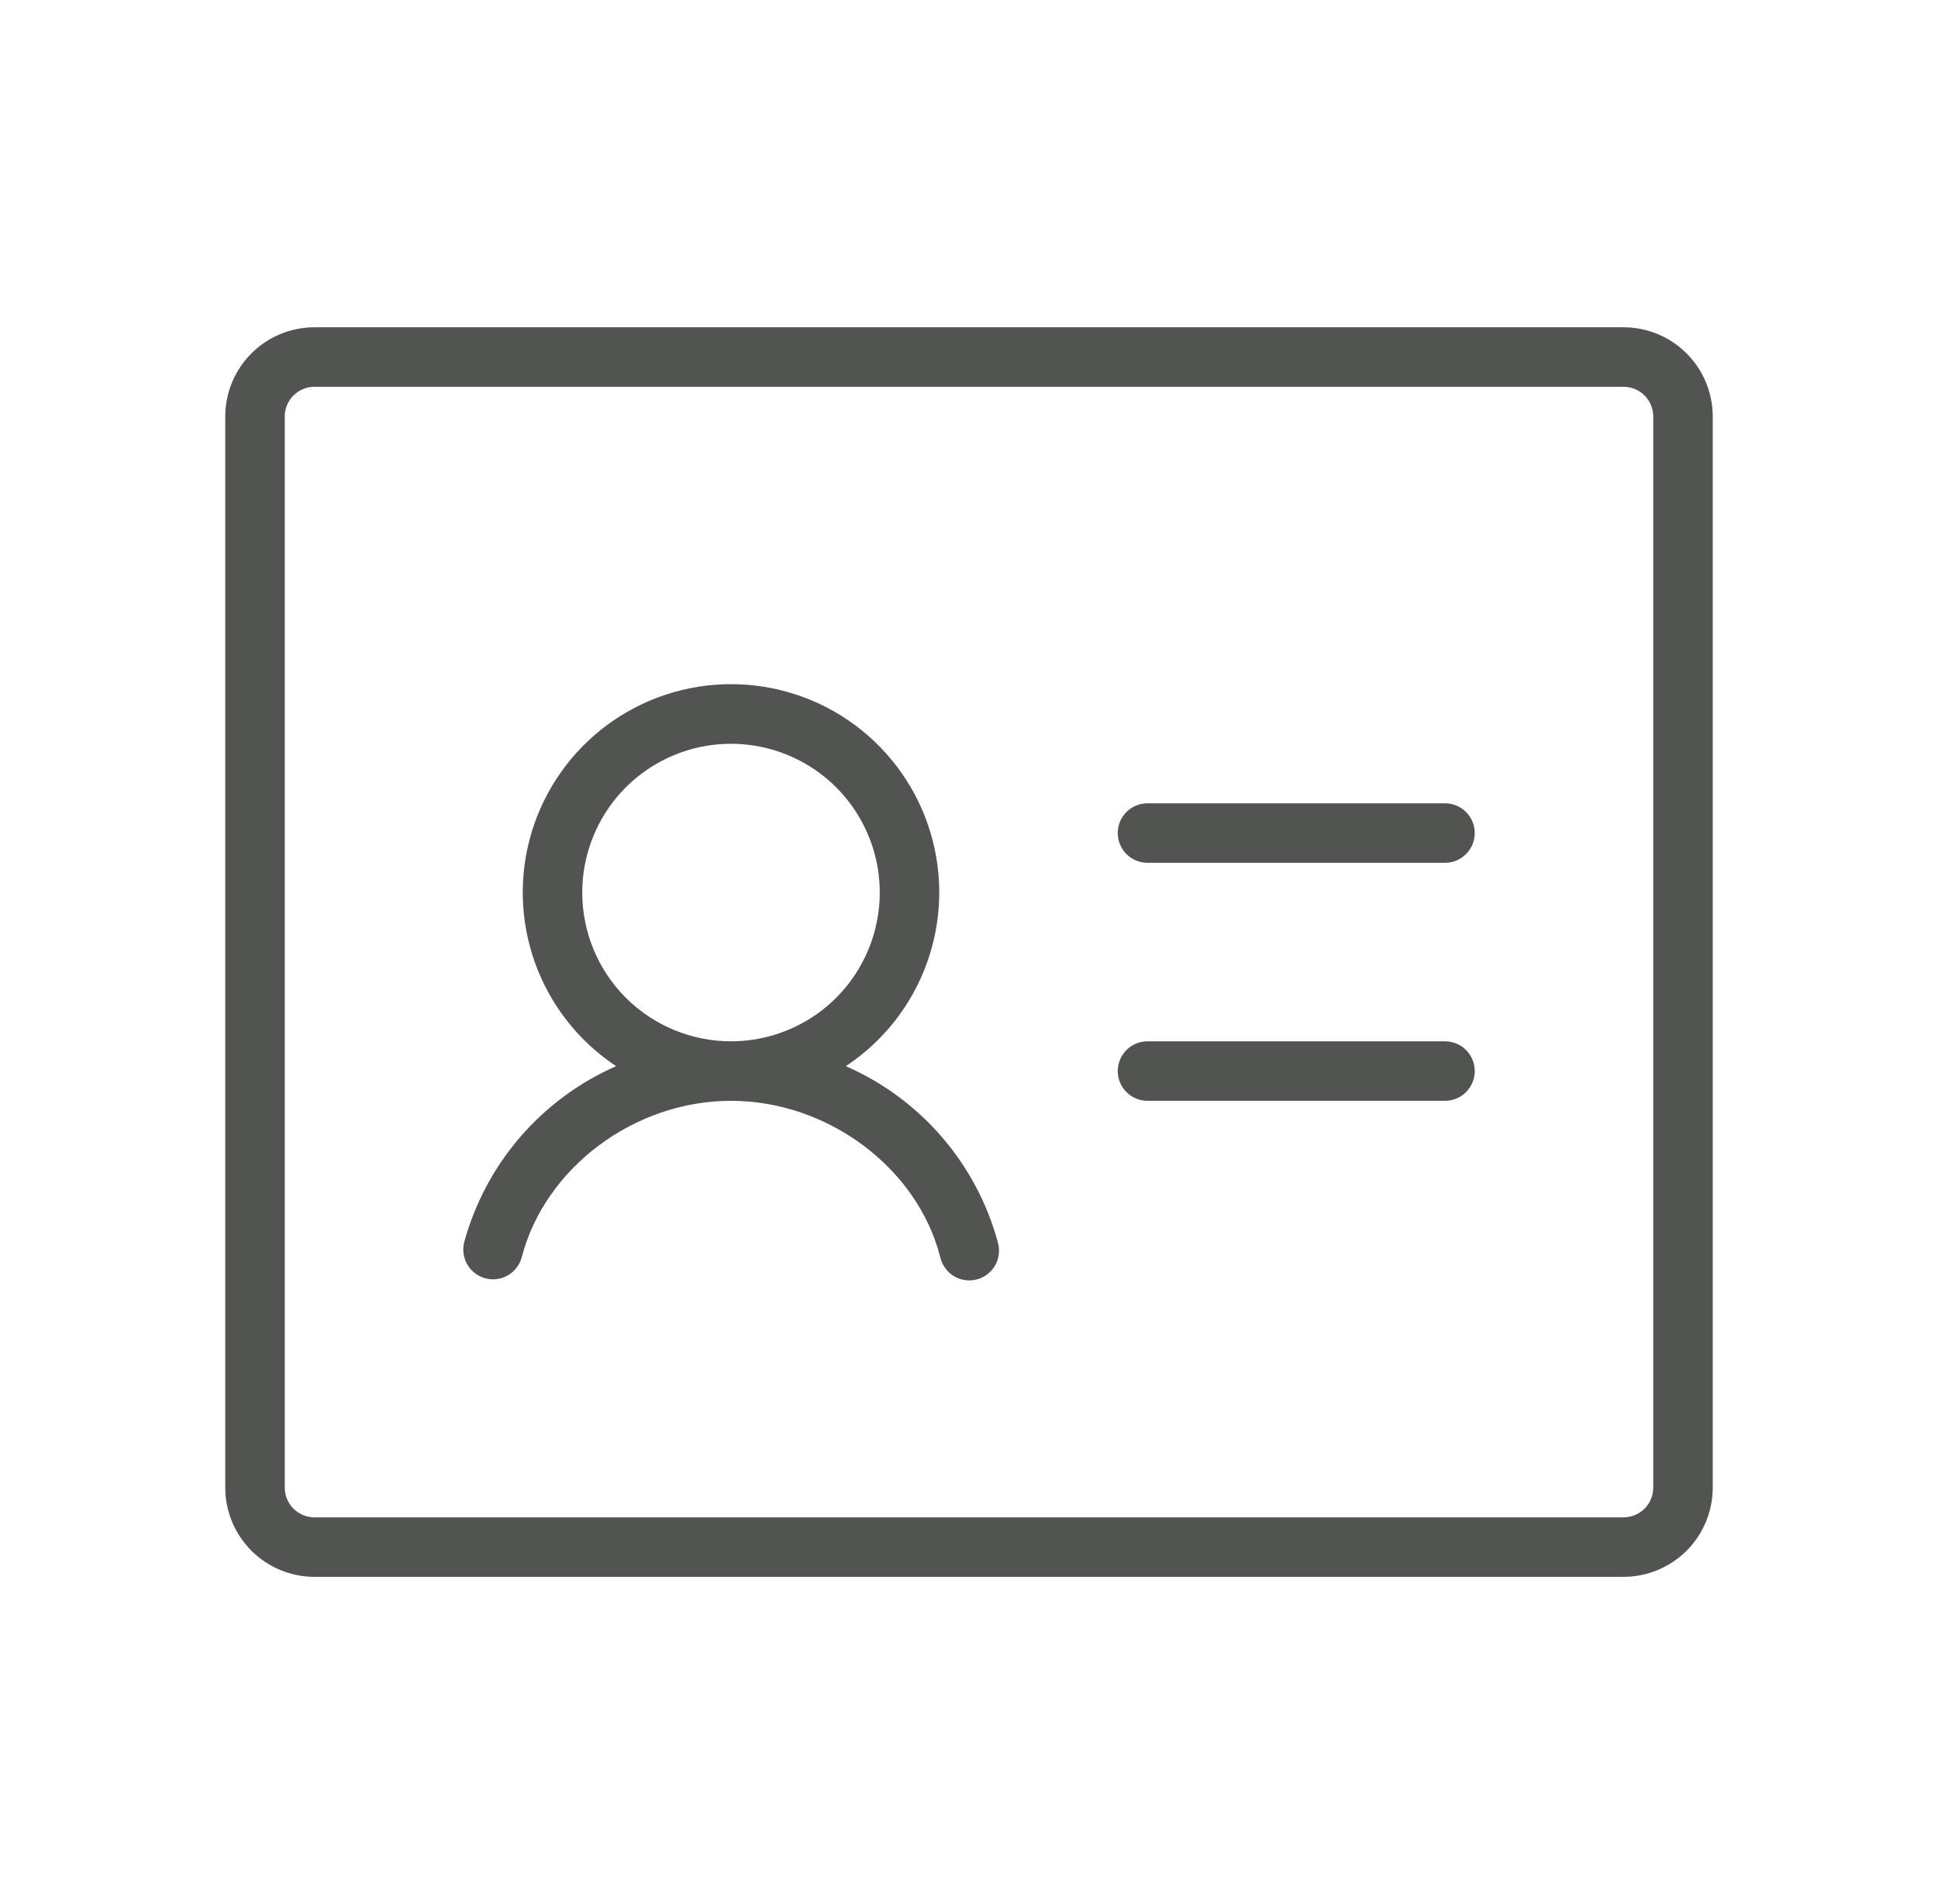 <svg width="57" height="56" viewBox="0 0 57 56" fill="none" xmlns="http://www.w3.org/2000/svg">
<path d="M43.375 24.5C43.375 24.732 43.283 24.955 43.119 25.119C42.955 25.283 42.732 25.375 42.5 25.375H33.75C33.518 25.375 33.295 25.283 33.131 25.119C32.967 24.955 32.875 24.732 32.875 24.5C32.875 24.268 32.967 24.045 33.131 23.881C33.295 23.717 33.518 23.625 33.75 23.625H42.5C42.732 23.625 42.955 23.717 43.119 23.881C43.283 24.045 43.375 24.268 43.375 24.5ZM42.5 30.625H33.75C33.518 30.625 33.295 30.717 33.131 30.881C32.967 31.045 32.875 31.268 32.875 31.5C32.875 31.732 32.967 31.955 33.131 32.119C33.295 32.283 33.518 32.375 33.75 32.375H42.5C42.732 32.375 42.955 32.283 43.119 32.119C43.283 31.955 43.375 31.732 43.375 31.5C43.375 31.268 43.283 31.045 43.119 30.881C42.955 30.717 42.732 30.625 42.5 30.625ZM50.375 12.25V43.75C50.375 44.446 50.098 45.114 49.606 45.606C49.114 46.098 48.446 46.375 47.75 46.375H9.25C8.554 46.375 7.886 46.098 7.394 45.606C6.902 45.114 6.625 44.446 6.625 43.75V12.25C6.625 11.554 6.902 10.886 7.394 10.394C7.886 9.902 8.554 9.625 9.25 9.625H47.75C48.446 9.625 49.114 9.902 49.606 10.394C50.098 10.886 50.375 11.554 50.375 12.25ZM48.625 12.25C48.625 12.018 48.533 11.795 48.369 11.631C48.205 11.467 47.982 11.375 47.75 11.375H9.25C9.018 11.375 8.795 11.467 8.631 11.631C8.467 11.795 8.375 12.018 8.375 12.25V43.75C8.375 43.982 8.467 44.205 8.631 44.369C8.795 44.533 9.018 44.625 9.25 44.625H47.75C47.982 44.625 48.205 44.533 48.369 44.369C48.533 44.205 48.625 43.982 48.625 43.75V12.25ZM29.347 36.531C29.38 36.644 29.391 36.762 29.378 36.879C29.365 36.996 29.328 37.109 29.27 37.212C29.213 37.315 29.135 37.404 29.041 37.476C28.948 37.548 28.841 37.6 28.727 37.629C28.613 37.659 28.494 37.665 28.378 37.647C28.262 37.63 28.15 37.589 28.05 37.527C27.95 37.466 27.863 37.385 27.795 37.288C27.727 37.193 27.678 37.084 27.653 36.969C26.982 34.344 24.344 32.375 21.5 32.375C18.656 32.375 16.031 34.344 15.347 36.969C15.298 37.157 15.189 37.323 15.035 37.441C14.882 37.56 14.694 37.625 14.5 37.625C14.426 37.625 14.353 37.615 14.281 37.597C14.057 37.538 13.865 37.394 13.747 37.194C13.629 36.994 13.596 36.756 13.653 36.531C13.966 35.39 14.529 34.333 15.302 33.437C16.075 32.542 17.039 31.831 18.122 31.356C17.024 30.63 16.189 29.569 15.741 28.331C15.293 27.093 15.255 25.744 15.634 24.483C16.013 23.222 16.789 22.116 17.845 21.331C18.902 20.545 20.183 20.121 21.5 20.121C22.817 20.121 24.098 20.545 25.155 21.331C26.211 22.116 26.987 23.222 27.366 24.483C27.745 25.744 27.707 27.093 27.259 28.331C26.811 29.569 25.976 30.63 24.878 31.356C25.962 31.83 26.926 32.541 27.7 33.436C28.473 34.332 29.036 35.389 29.347 36.531ZM21.5 30.625C22.365 30.625 23.211 30.368 23.931 29.888C24.65 29.407 25.211 28.724 25.542 27.924C25.873 27.125 25.96 26.245 25.791 25.396C25.622 24.548 25.205 23.768 24.594 23.156C23.982 22.545 23.202 22.128 22.354 21.959C21.505 21.79 20.625 21.877 19.826 22.208C19.026 22.539 18.343 23.1 17.862 23.819C17.382 24.539 17.125 25.385 17.125 26.25C17.125 27.41 17.586 28.523 18.406 29.344C19.227 30.164 20.34 30.625 21.5 30.625Z" fill="#515451"/>
</svg>
